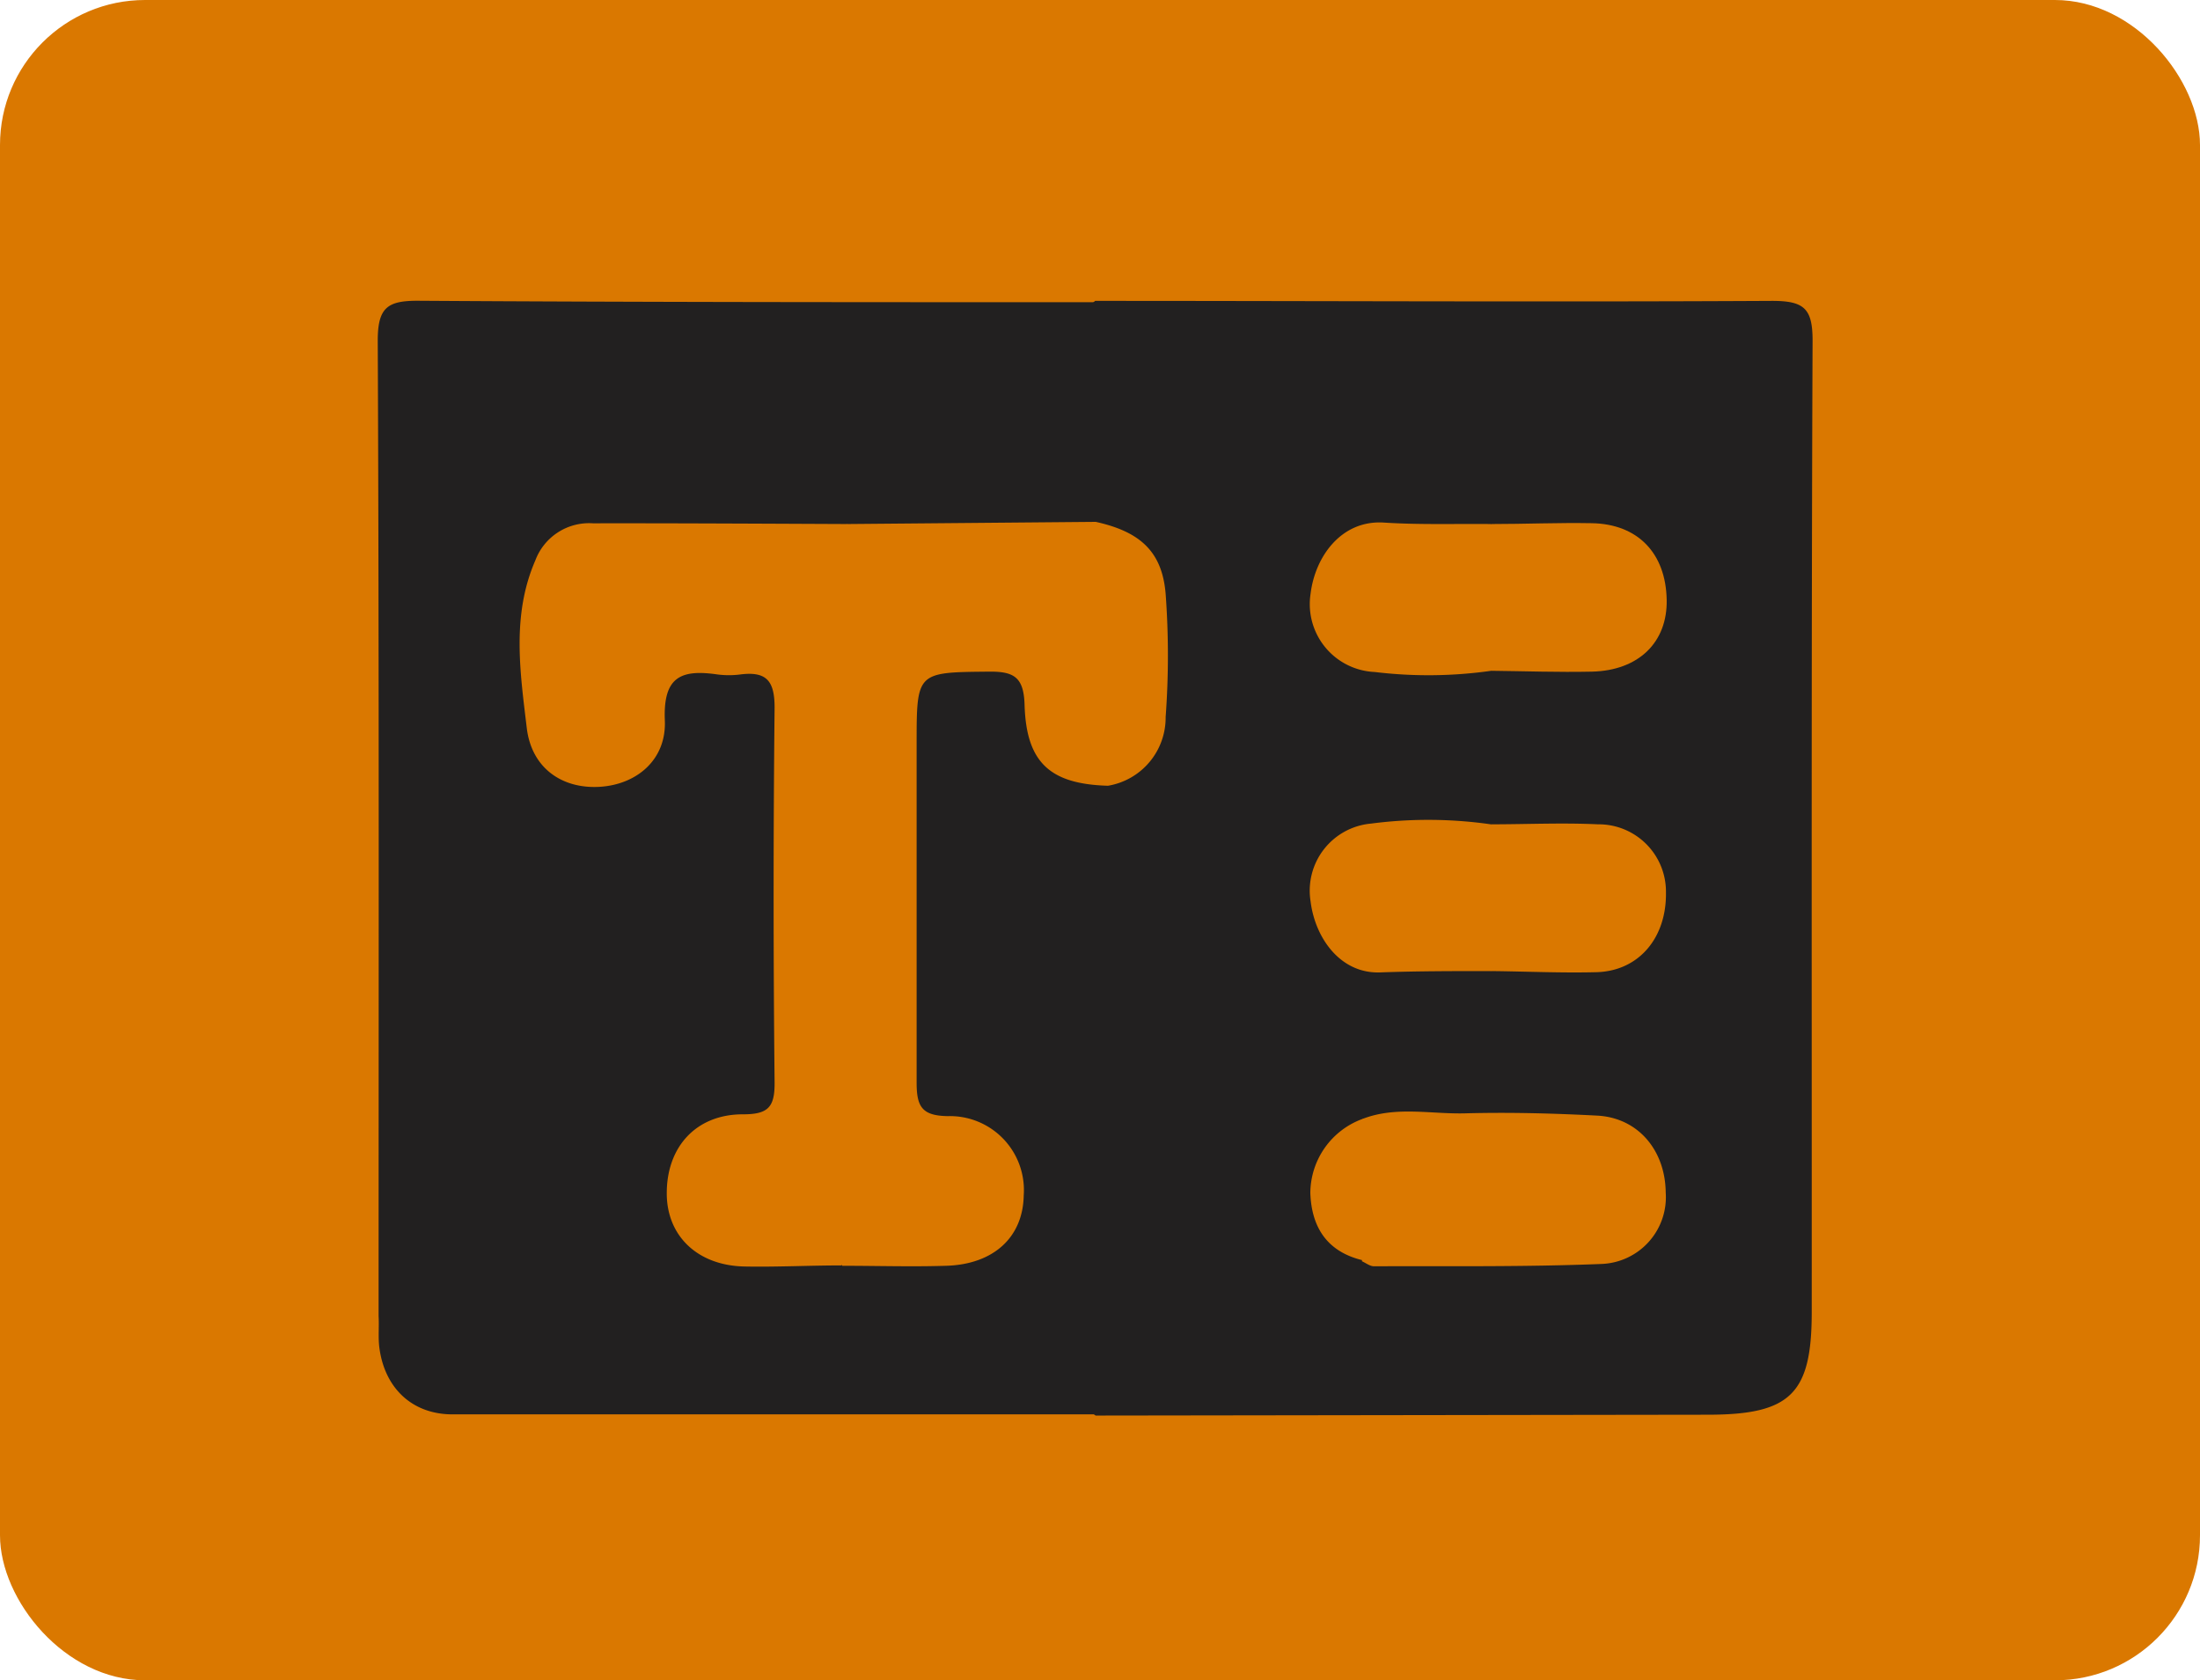 <svg xmlns="http://www.w3.org/2000/svg" viewBox="0 0 182 139"><defs><style>.cls-1{fill:#da7800;}.cls-2{fill:#222020;}</style></defs><title>title</title><g id="Layer_2" data-name="Layer 2"><g id="title"><rect class="cls-1" width="182" height="139" rx="12" ry="12"/><path class="cls-2" d="M90.6,24.89c18.66,0,37.31.1,56,0,2.66,0,3.36.63,3.35,3.33-.11,26.77-.06,53.55-.07,80.33,0,6.75-1.75,8.47-8.55,8.48l-50.69.07-.44-.32a5,5,0,0,1-.85-3.42q-.11-22.45,0-44.9a6.76,6.76,0,0,1,1.07-3.94c2-1.44,4.24-2.64,4.63-5.44.52-3.66.8-7.31-.32-10.91a5.57,5.57,0,0,0-2.82-3.26c-.89-.47-1.88-.82-2.07-2-1-5.39-.51-10.81-.31-16.22a2.74,2.74,0,0,1,.69-1.48Z"/><path class="cls-2" d="M90.67,117Q64,117,37.43,117c-3.36,0-5.66-2.21-6.06-5.63-.09-.82,0-1.66-.05-2.5,0-26.89.05-53.79-.07-80.69,0-2.76.81-3.32,3.41-3.3C53.33,25,72,25,90.67,25q0,9.06,0,18.14c-.66,1.51-2.08,1.37-3.31,1.38-5.57.09-11.15.21-16.72-.07-6.27.26-12.56.08-18.84.15-5.08.06-7,1.83-7.4,6.91a21.42,21.42,0,0,0,.53,8c.78,2.56,2.31,3.84,4.48,3.78s3.57-1.45,4.2-4.09c.11-.45.17-.91.24-1.36a2.43,2.43,0,0,1,.09-.55c1.35-4.18,4.86-2.37,7.51-2.51,3-.16,3.67.59,3.83,3.16.26,4.15.1,8.31.11,12.46,0,6.1.06,12.2,0,18.29-.06,3.78-.27,4-3.83,4.82-3,.7-4.82,2.77-4.72,5.32s2.11,4.29,5.36,4.56c2.48.2,5,0,7.48.11a76.43,76.43,0,0,0,8-.18c3.15-.33,5-2,5.2-4.43s-1.66-4.63-4.64-5.36c-3.63-.9-3.84-1.06-3.87-4.78-.08-10-.1-19.92,0-29.89,0-4,.74-4.6,4.75-4.73.83,0,1.66,0,2.49,0,3.34.13,3.67.38,4.38,3.67.57,2.65,1.61,4.92,4.43,5.85A1.74,1.74,0,0,1,91.66,65c-1.08.87-1,2.09-1,3.29Q90.66,92.63,90.67,117Z"/><path class="cls-1" d="M70.1,43.35l20.55-.18c3.65.81,5.49,2.44,5.78,5.95a69.46,69.46,0,0,1,0,10.2A5.71,5.71,0,0,1,91.66,65c-4.77-.14-6.76-1.89-6.9-6.7-.07-2.26-.85-2.76-2.93-2.74-6,.06-6,0-6,6,0,9.34,0,18.68,0,28,0,2,.45,2.74,2.59,2.77a6.12,6.12,0,0,1,6.27,6.56c-.06,3.45-2.48,5.7-6.41,5.82-2.86.09-5.73,0-8.6,0-.93-1.18-.84-2.6-.84-4q-.08-26.53,0-53.07C68.78,46.11,68.57,44.45,70.1,43.35Z"/><path class="cls-1" d="M112.72,92.56c2.76-1.07,5.64-.39,8.46-.46,3.68-.1,7.37,0,11,.19,3.35.2,5.58,2.87,5.62,6.35a5.53,5.53,0,0,1-5.34,5.92c-6.26.25-12.53.17-18.8.19-.33,0-.66-.27-1-.42.3-1.12,1.25-1.21,2.17-1.32s1.83-.08,2.74-.11c1.57-.05,3.34.08,4-1.76a7,7,0,0,0-.26-5.86c-.86-1.49-2.54-1.14-4-1.31C115.74,93.78,113.78,94.62,112.72,92.56Z"/><path class="cls-1" d="M123.37,55.49a37,37,0,0,1-9.64.1,5.62,5.62,0,0,1-5.31-6.47C108.8,46,111,43,114.49,43.23c2.94.19,5.9.09,8.85.12.28.24.71.46.76.77C124.77,48,125.72,51.84,123.37,55.49Z"/><path class="cls-1" d="M123.34,80.33c-3,0-6.09,0-9.13.11-3.32.14-5.42-2.85-5.79-5.88a5.57,5.57,0,0,1,5-6.43,36.55,36.55,0,0,1,9.91.06c2.25,2.42,1.11,5.41,1.29,8.16C124.76,77.78,124.79,79.34,123.34,80.33Z"/><path class="cls-1" d="M123.37,55.49l0-12.14c2.77,0,5.54-.12,8.3-.07,3.82.06,6.14,2.48,6.21,6.34.07,3.5-2.31,5.85-6.18,5.94C128.91,55.62,126.14,55.52,123.37,55.49Z"/><path class="cls-1" d="M112.72,92.56c2.67,0,5.35.09,8,0,1.89,0,2.68.81,2.62,2.67q-.09,3.18,0,6.36c.06,1.86-.73,2.7-2.62,2.66-2.67-.05-5.35,0-8,0-2.92-.7-4.22-2.71-4.32-5.56A6.56,6.56,0,0,1,112.72,92.56Z"/><path class="cls-1" d="M123.34,80.33l0-12.14c2.95,0,5.91-.14,8.85,0a5.57,5.57,0,0,1,5.63,5.63c.06,3.71-2.19,6.46-5.66,6.6C129.25,80.5,126.29,80.36,123.34,80.33Z"/><path class="cls-1" d="M70.1,43.35v57.53a8.49,8.49,0,0,1-.49,3.8c-2.67,0-5.35.14-8,.09-3.9-.07-6.46-2.53-6.45-6.07,0-3.84,2.44-6.53,6.31-6.52,2.08,0,2.63-.59,2.61-2.65q-.16-15.51,0-31c0-2.22-.68-3-2.81-2.74a7.41,7.41,0,0,1-1.94,0c-3-.43-4.48.2-4.33,3.81.14,3.27-2.36,5.32-5.42,5.49s-5.59-1.52-6-4.85c-.55-4.63-1.27-9.34.71-13.89a4.75,4.75,0,0,1,4.77-3.06C56.07,43.28,63.08,43.32,70.1,43.35Z"/></g></g></svg>